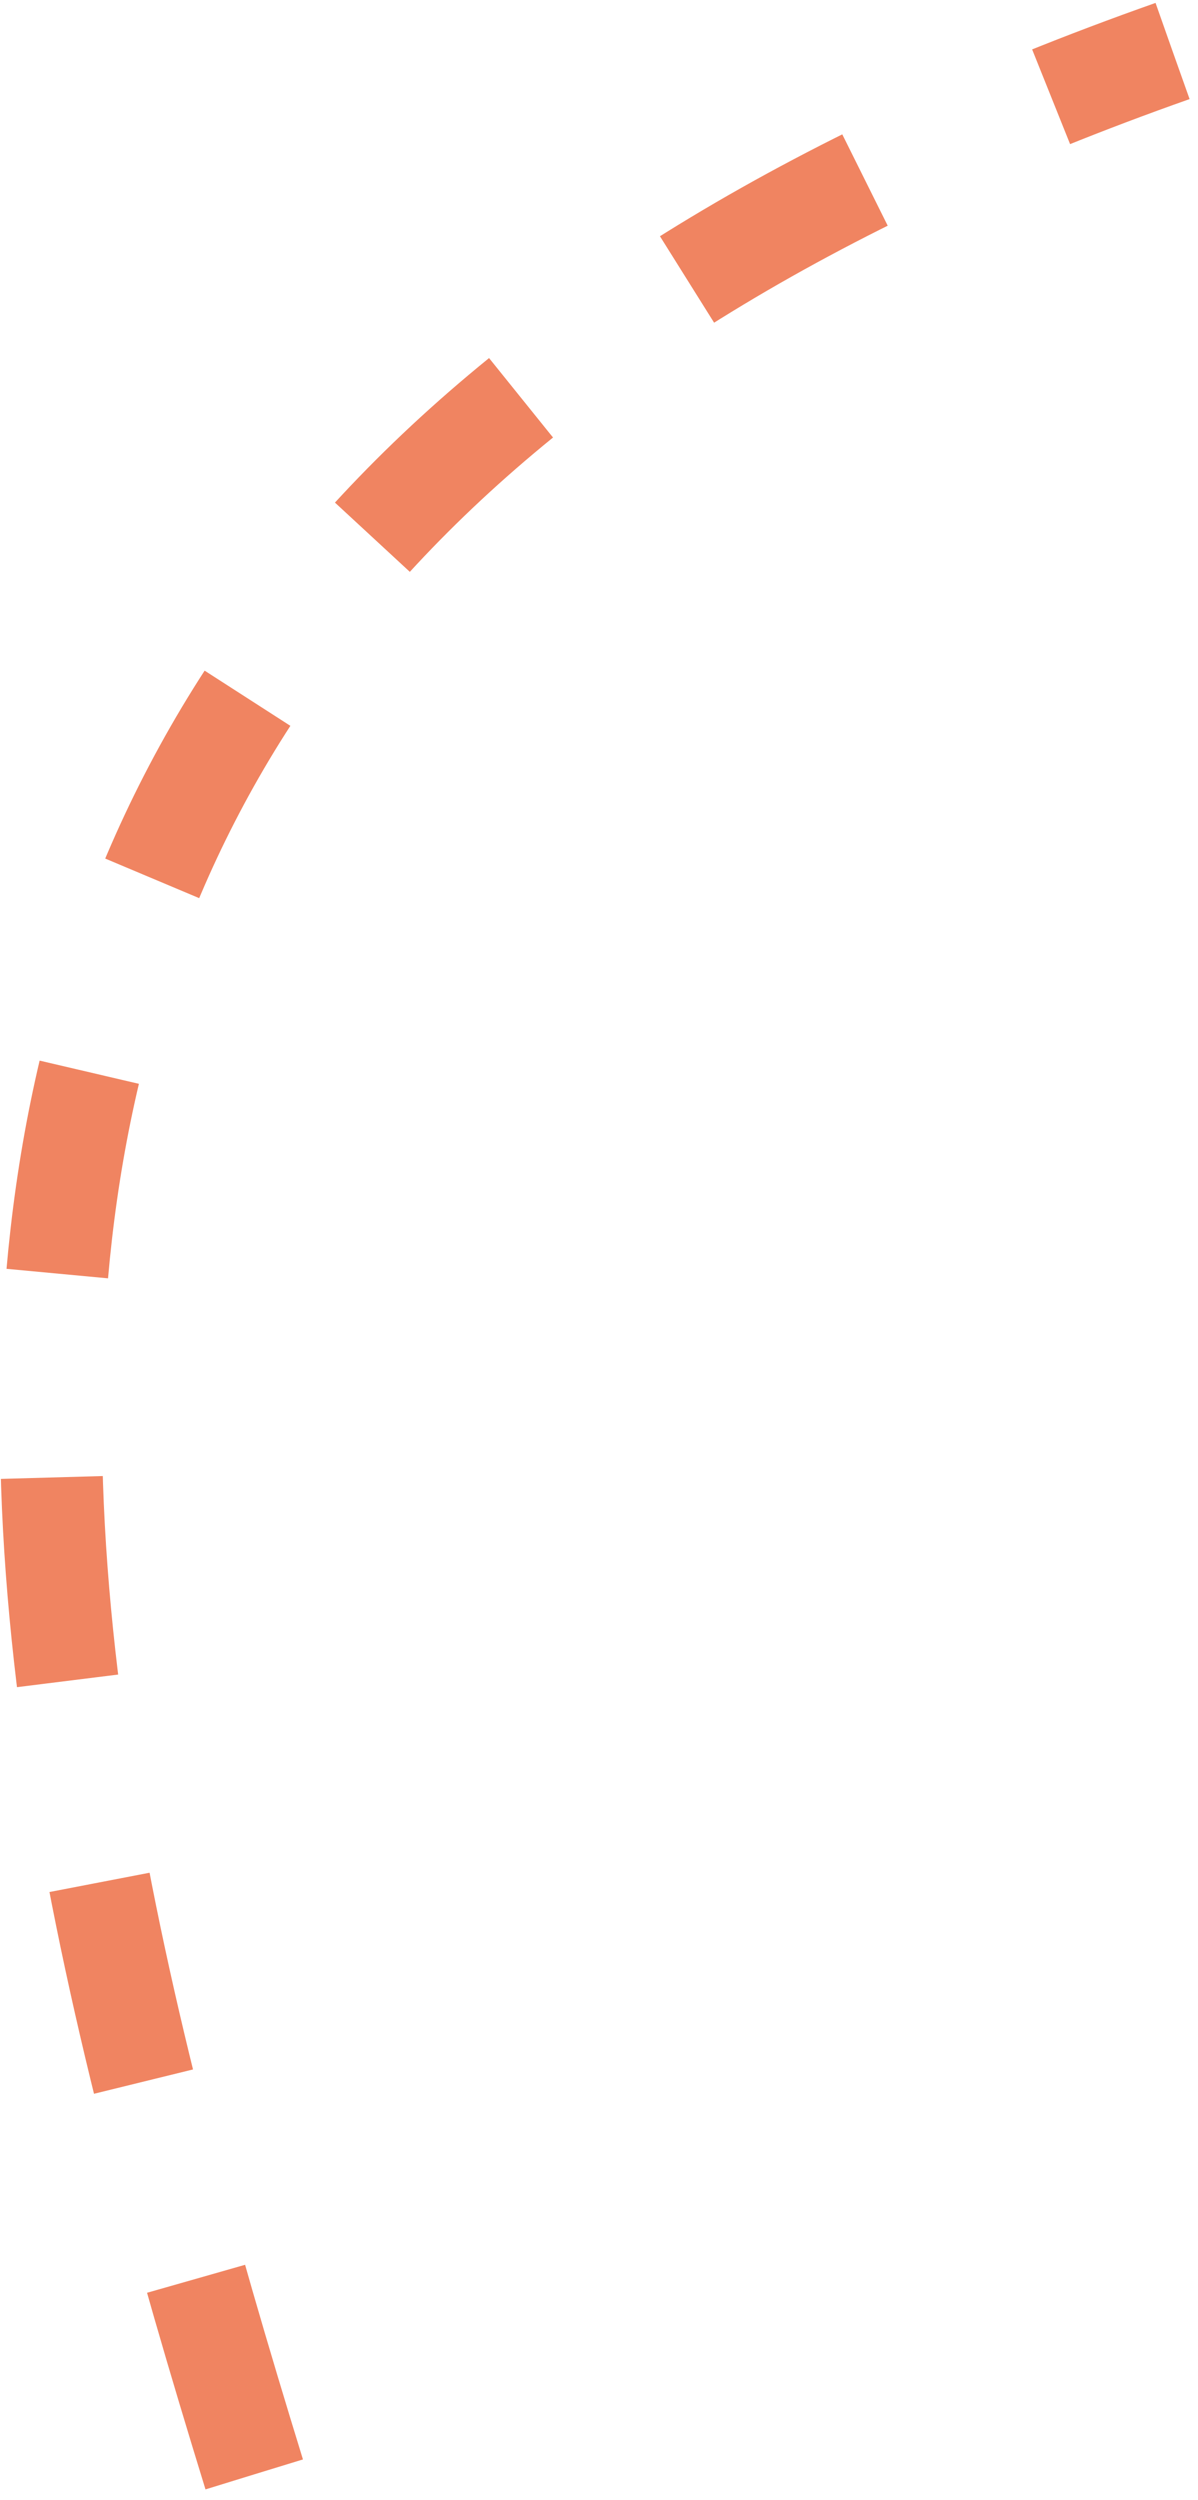 <svg width="47" height="98" viewBox="0 0 47 98" fill="none" xmlns="http://www.w3.org/2000/svg">
<path d="M9.973 97C-0.919 61.658 -9.298 21.509 46 2" stroke="#F08461" stroke-width="4" stroke-dasharray="8 8"/>
</svg>
